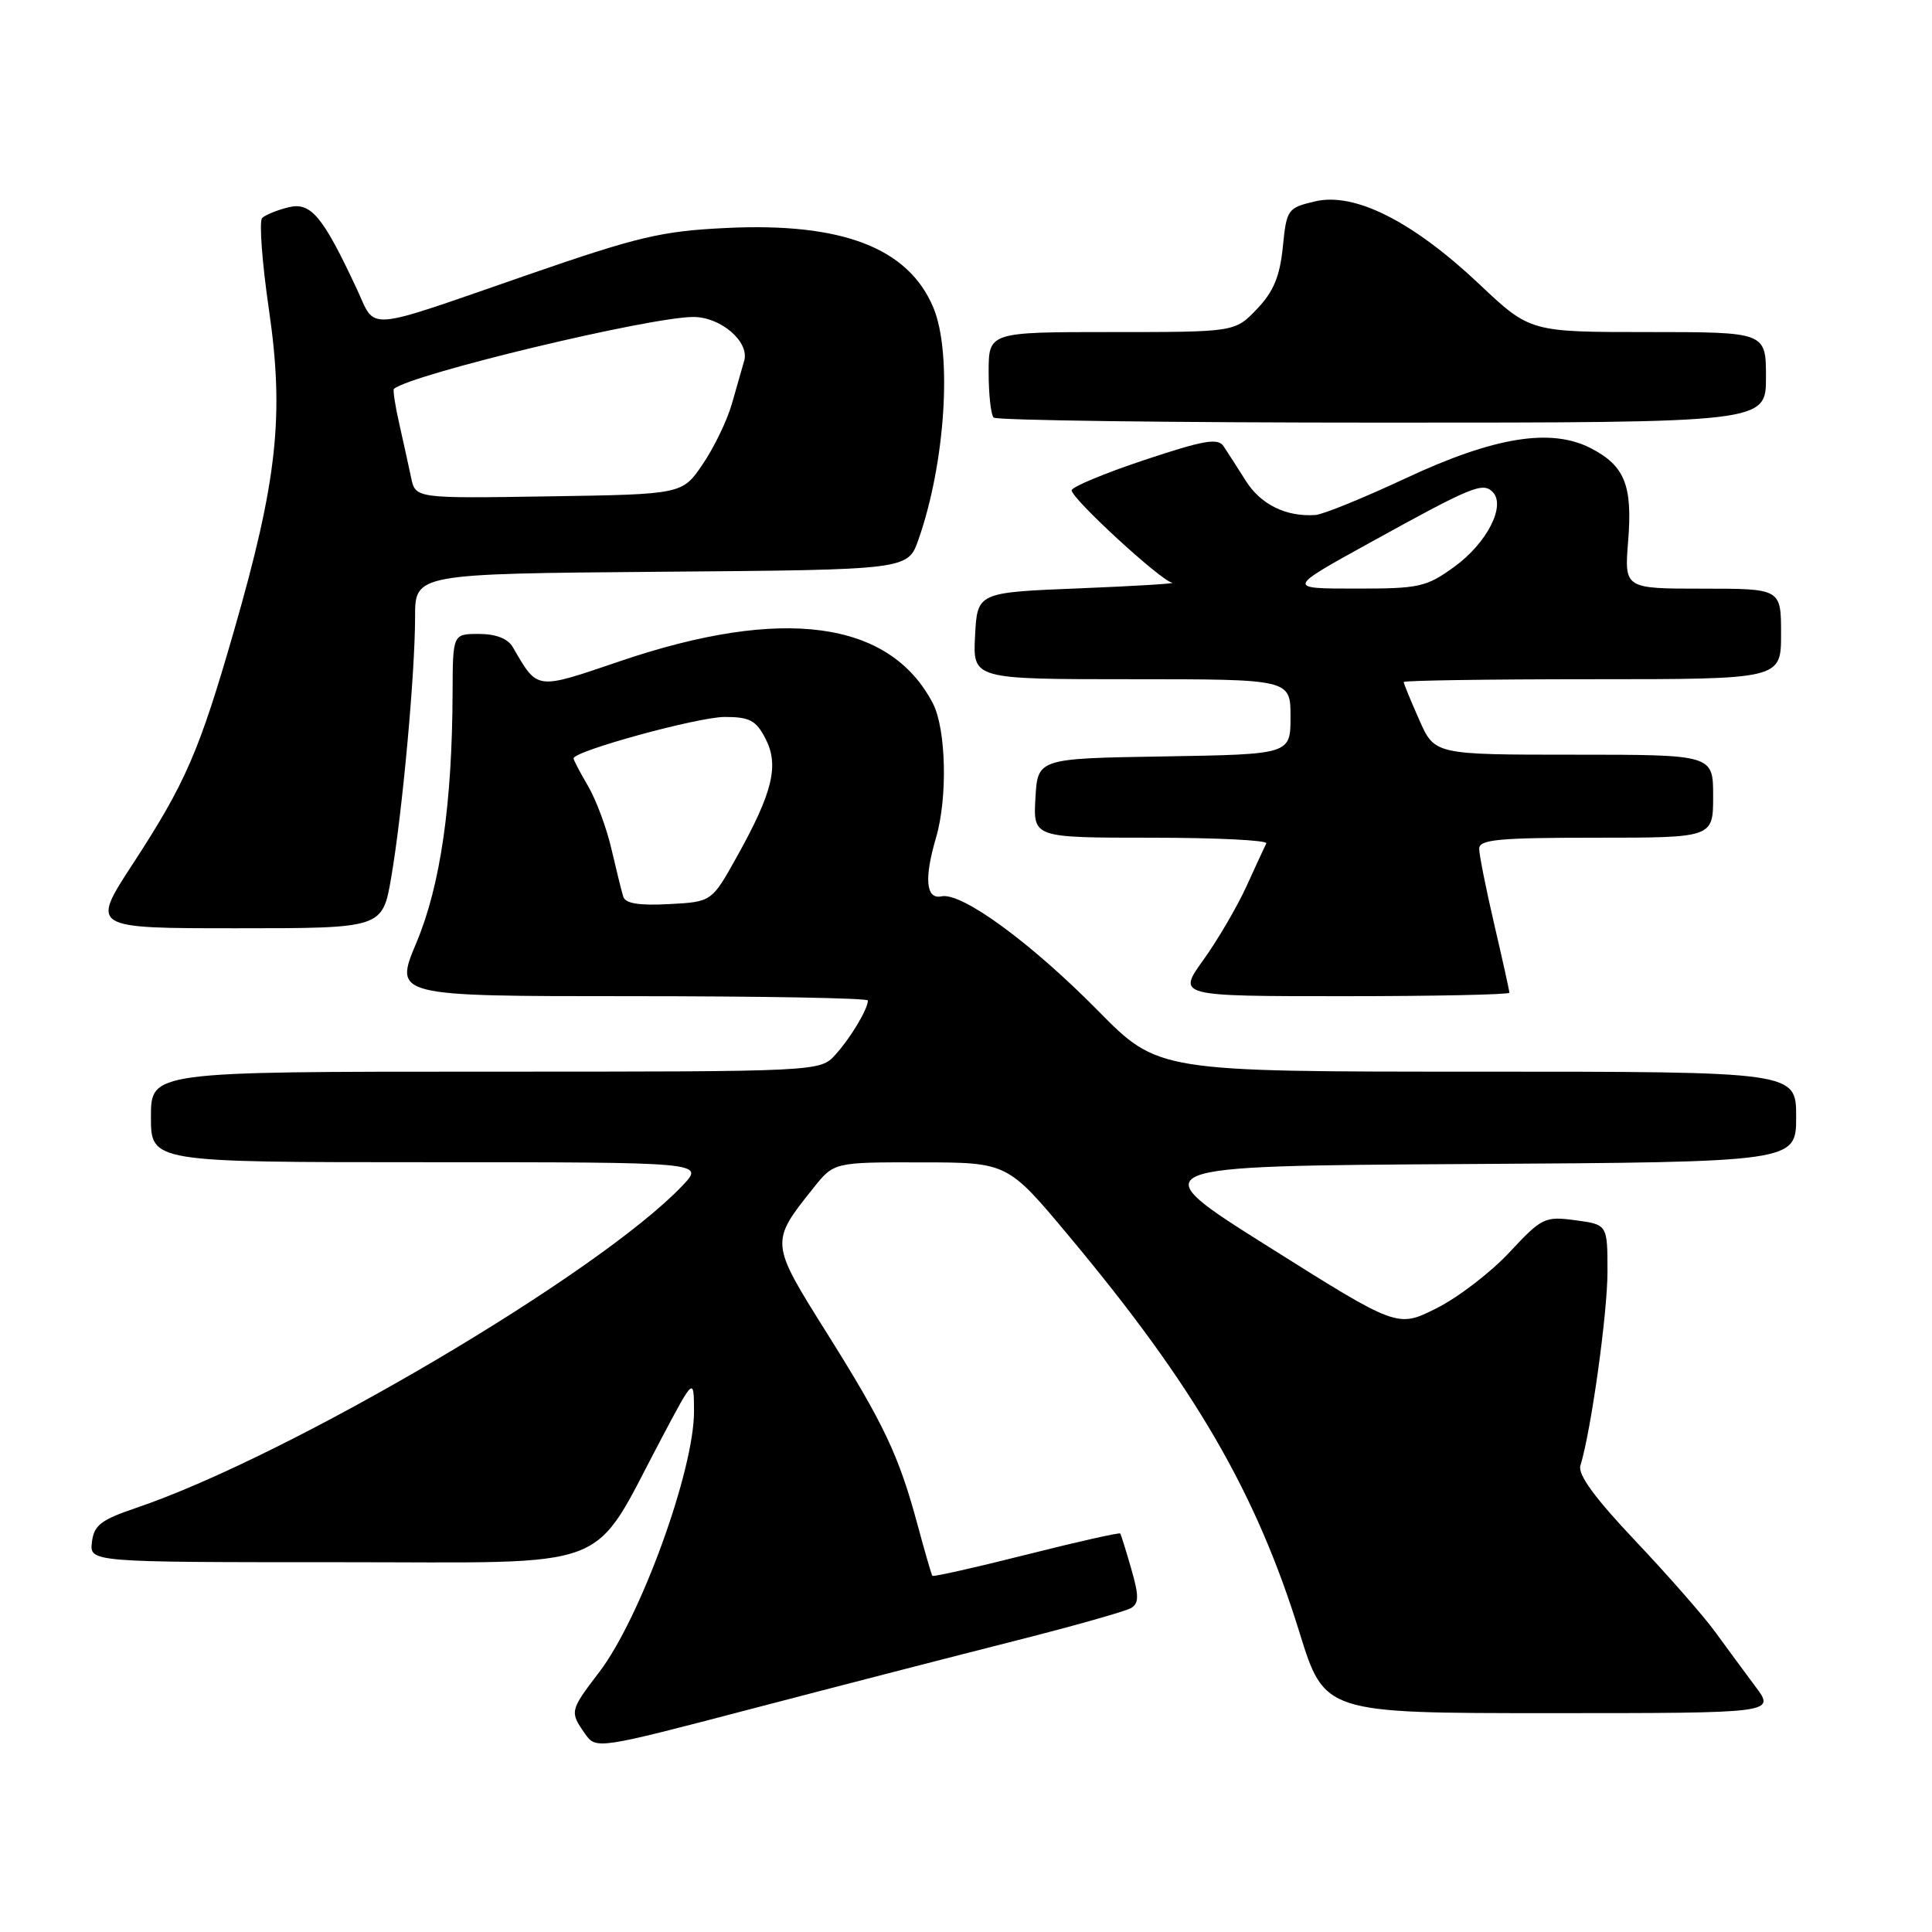 <?xml version="1.0" encoding="UTF-8" standalone="no"?>
<!DOCTYPE svg PUBLIC "-//W3C//DTD SVG 1.1//EN" "http://www.w3.org/Graphics/SVG/1.1/DTD/svg11.dtd" >
<svg xmlns="http://www.w3.org/2000/svg" xmlns:xlink="http://www.w3.org/1999/xlink" version="1.1" viewBox="0 0 256 256">
 <g >
 <path fill="currentColor"
d=" M 134.57 217.40 C 142.31 215.44 149.20 213.49 149.90 213.06 C 150.92 212.43 150.92 211.43 149.90 207.89 C 149.21 205.48 148.55 203.37 148.44 203.20 C 148.33 203.04 142.73 204.30 136.00 206.00 C 129.27 207.70 123.66 208.96 123.54 208.80 C 123.42 208.63 122.53 205.57 121.57 202.00 C 119.09 192.82 117.14 188.70 109.49 176.52 C 102.04 164.65 102.03 164.61 107.76 157.44 C 110.50 154.00 110.50 154.00 122.00 154.02 C 133.50 154.03 133.50 154.03 141.63 163.77 C 158.25 183.65 166.42 197.69 172.17 216.25 C 175.50 227.00 175.50 227.00 205.37 227.00 C 235.24 227.00 235.24 227.00 232.62 223.50 C 231.18 221.57 228.78 218.31 227.28 216.25 C 225.79 214.19 221.04 208.77 216.73 204.21 C 211.36 198.54 209.05 195.39 209.41 194.21 C 210.83 189.59 213.00 174.03 213.00 168.50 C 213.00 162.26 213.00 162.26 208.75 161.69 C 204.69 161.15 204.31 161.33 200.00 165.95 C 197.53 168.60 193.18 171.94 190.33 173.36 C 185.17 175.95 185.17 175.95 168.12 165.22 C 151.07 154.50 151.07 154.50 194.53 154.24 C 238.00 153.98 238.00 153.98 238.00 147.99 C 238.00 142.00 238.00 142.00 195.73 142.00 C 153.45 142.00 153.45 142.00 145.48 133.91 C 136.58 124.89 127.41 118.19 124.75 118.77 C 122.69 119.21 122.43 116.43 124.03 110.99 C 125.58 105.71 125.37 96.62 123.62 93.22 C 117.92 82.21 103.70 80.29 82.16 87.61 C 70.89 91.44 71.29 91.49 67.95 85.75 C 67.29 84.62 65.71 84.00 63.46 84.00 C 60.00 84.00 60.00 84.00 59.97 91.75 C 59.92 106.53 58.36 117.32 55.19 124.88 C 52.19 132.00 52.19 132.00 83.60 132.00 C 100.87 132.00 115.00 132.25 115.00 132.57 C 115.00 133.71 112.69 137.56 110.70 139.75 C 108.65 142.00 108.65 142.00 64.33 142.00 C 20.00 142.00 20.00 142.00 20.00 148.00 C 20.00 154.00 20.00 154.00 56.69 154.00 C 93.37 154.00 93.37 154.00 90.44 157.09 C 79.39 168.73 38.37 192.92 18.00 199.82 C 13.37 201.39 12.45 202.10 12.18 204.34 C 11.87 207.00 11.87 207.00 44.80 207.00 C 82.12 207.00 78.13 208.53 87.70 190.50 C 91.94 182.50 91.94 182.50 91.96 187.00 C 91.99 194.77 84.86 214.41 79.41 221.55 C 75.51 226.66 75.48 226.81 77.49 229.69 C 78.99 231.82 78.99 231.82 99.74 226.39 C 111.16 223.40 126.83 219.36 134.57 217.40 Z  M 200.00 131.54 C 200.00 131.29 199.10 127.22 198.00 122.50 C 196.90 117.78 196.00 113.26 196.00 112.46 C 196.00 111.24 198.57 111.00 211.50 111.00 C 227.00 111.00 227.00 111.00 227.00 105.50 C 227.00 100.00 227.00 100.00 208.55 100.00 C 190.09 100.00 190.09 100.00 188.05 95.37 C 186.92 92.83 186.00 90.58 186.00 90.37 C 186.00 90.17 197.25 90.00 211.00 90.00 C 236.00 90.00 236.00 90.00 236.00 84.00 C 236.00 78.00 236.00 78.00 225.62 78.00 C 215.23 78.00 215.23 78.00 215.74 71.67 C 216.33 64.31 215.29 61.72 210.81 59.40 C 205.53 56.67 198.02 57.88 186.31 63.35 C 180.71 65.97 175.31 68.17 174.31 68.24 C 170.44 68.51 167.08 66.87 165.10 63.75 C 163.97 61.96 162.63 59.88 162.13 59.13 C 161.39 58.00 159.51 58.33 151.62 60.96 C 146.33 62.72 142.00 64.53 142.00 64.97 C 142.00 66.08 153.82 76.95 155.31 77.21 C 155.96 77.32 150.43 77.66 143.00 77.96 C 129.50 78.50 129.50 78.50 129.20 84.25 C 128.90 90.00 128.90 90.00 149.95 90.00 C 171.00 90.00 171.00 90.00 171.00 94.98 C 171.00 99.95 171.00 99.95 154.25 100.23 C 137.50 100.50 137.50 100.50 137.20 105.75 C 136.90 111.00 136.90 111.00 152.53 111.00 C 161.13 111.00 168.00 111.34 167.79 111.75 C 167.58 112.16 166.40 114.73 165.16 117.45 C 163.91 120.17 161.35 124.56 159.45 127.20 C 156.00 132.00 156.00 132.00 178.00 132.00 C 190.10 132.00 200.00 131.79 200.00 131.54 Z  M 51.84 116.25 C 53.31 107.72 55.00 89.26 55.00 81.76 C 55.00 76.03 55.00 76.03 87.65 75.76 C 120.30 75.50 120.30 75.50 121.70 71.50 C 125.27 61.34 126.20 46.82 123.68 40.77 C 120.37 32.84 111.57 29.46 96.20 30.21 C 87.66 30.62 84.53 31.36 70.00 36.39 C 47.86 44.06 49.90 43.89 47.27 38.27 C 42.74 28.58 41.19 26.74 38.21 27.47 C 36.72 27.84 35.16 28.48 34.74 28.88 C 34.32 29.29 34.72 34.77 35.64 41.06 C 37.68 55.05 36.74 63.68 31.00 83.60 C 26.38 99.64 24.60 103.74 17.56 114.53 C 12.04 123.00 12.04 123.00 31.36 123.00 C 50.68 123.00 50.68 123.00 51.84 116.25 Z  M 234.00 50.00 C 234.00 44.00 234.00 44.00 218.37 44.00 C 202.74 44.00 202.74 44.00 195.99 37.63 C 187.18 29.32 179.50 25.45 174.27 26.68 C 170.61 27.54 170.48 27.72 169.98 32.74 C 169.58 36.66 168.74 38.66 166.54 40.96 C 163.63 44.00 163.63 44.00 147.31 44.00 C 131.00 44.00 131.00 44.00 131.00 49.33 C 131.00 52.27 131.30 54.97 131.67 55.33 C 132.03 55.70 155.21 56.00 183.17 56.00 C 234.00 56.00 234.00 56.00 234.00 50.00 Z  M 82.58 118.80 C 82.36 118.09 81.66 115.25 81.02 112.50 C 80.39 109.75 79.00 106.01 77.94 104.19 C 76.87 102.37 76.00 100.71 76.00 100.49 C 76.00 99.52 92.49 95.00 96.03 95.00 C 99.33 95.00 100.18 95.45 101.43 97.87 C 103.26 101.40 102.39 105.00 97.65 113.50 C 94.31 119.50 94.31 119.50 88.64 119.80 C 84.65 120.01 82.86 119.72 82.58 118.80 Z  M 181.50 71.92 C 195.03 64.45 196.46 63.86 197.78 65.18 C 199.58 66.98 197.03 71.97 192.72 75.09 C 188.98 77.80 188.07 78.00 179.60 77.99 C 170.50 77.99 170.50 77.99 181.50 71.92 Z  M 54.47 63.27 C 54.15 61.75 53.44 58.53 52.90 56.13 C 52.35 53.72 52.04 51.65 52.20 51.52 C 54.70 49.53 86.10 42.00 91.88 42.00 C 95.51 42.00 99.33 45.29 98.61 47.80 C 98.35 48.74 97.61 51.30 96.98 53.50 C 96.35 55.71 94.61 59.31 93.12 61.50 C 90.41 65.50 90.41 65.50 72.73 65.77 C 55.05 66.05 55.05 66.05 54.47 63.27 Z "/>
</g>
</svg>